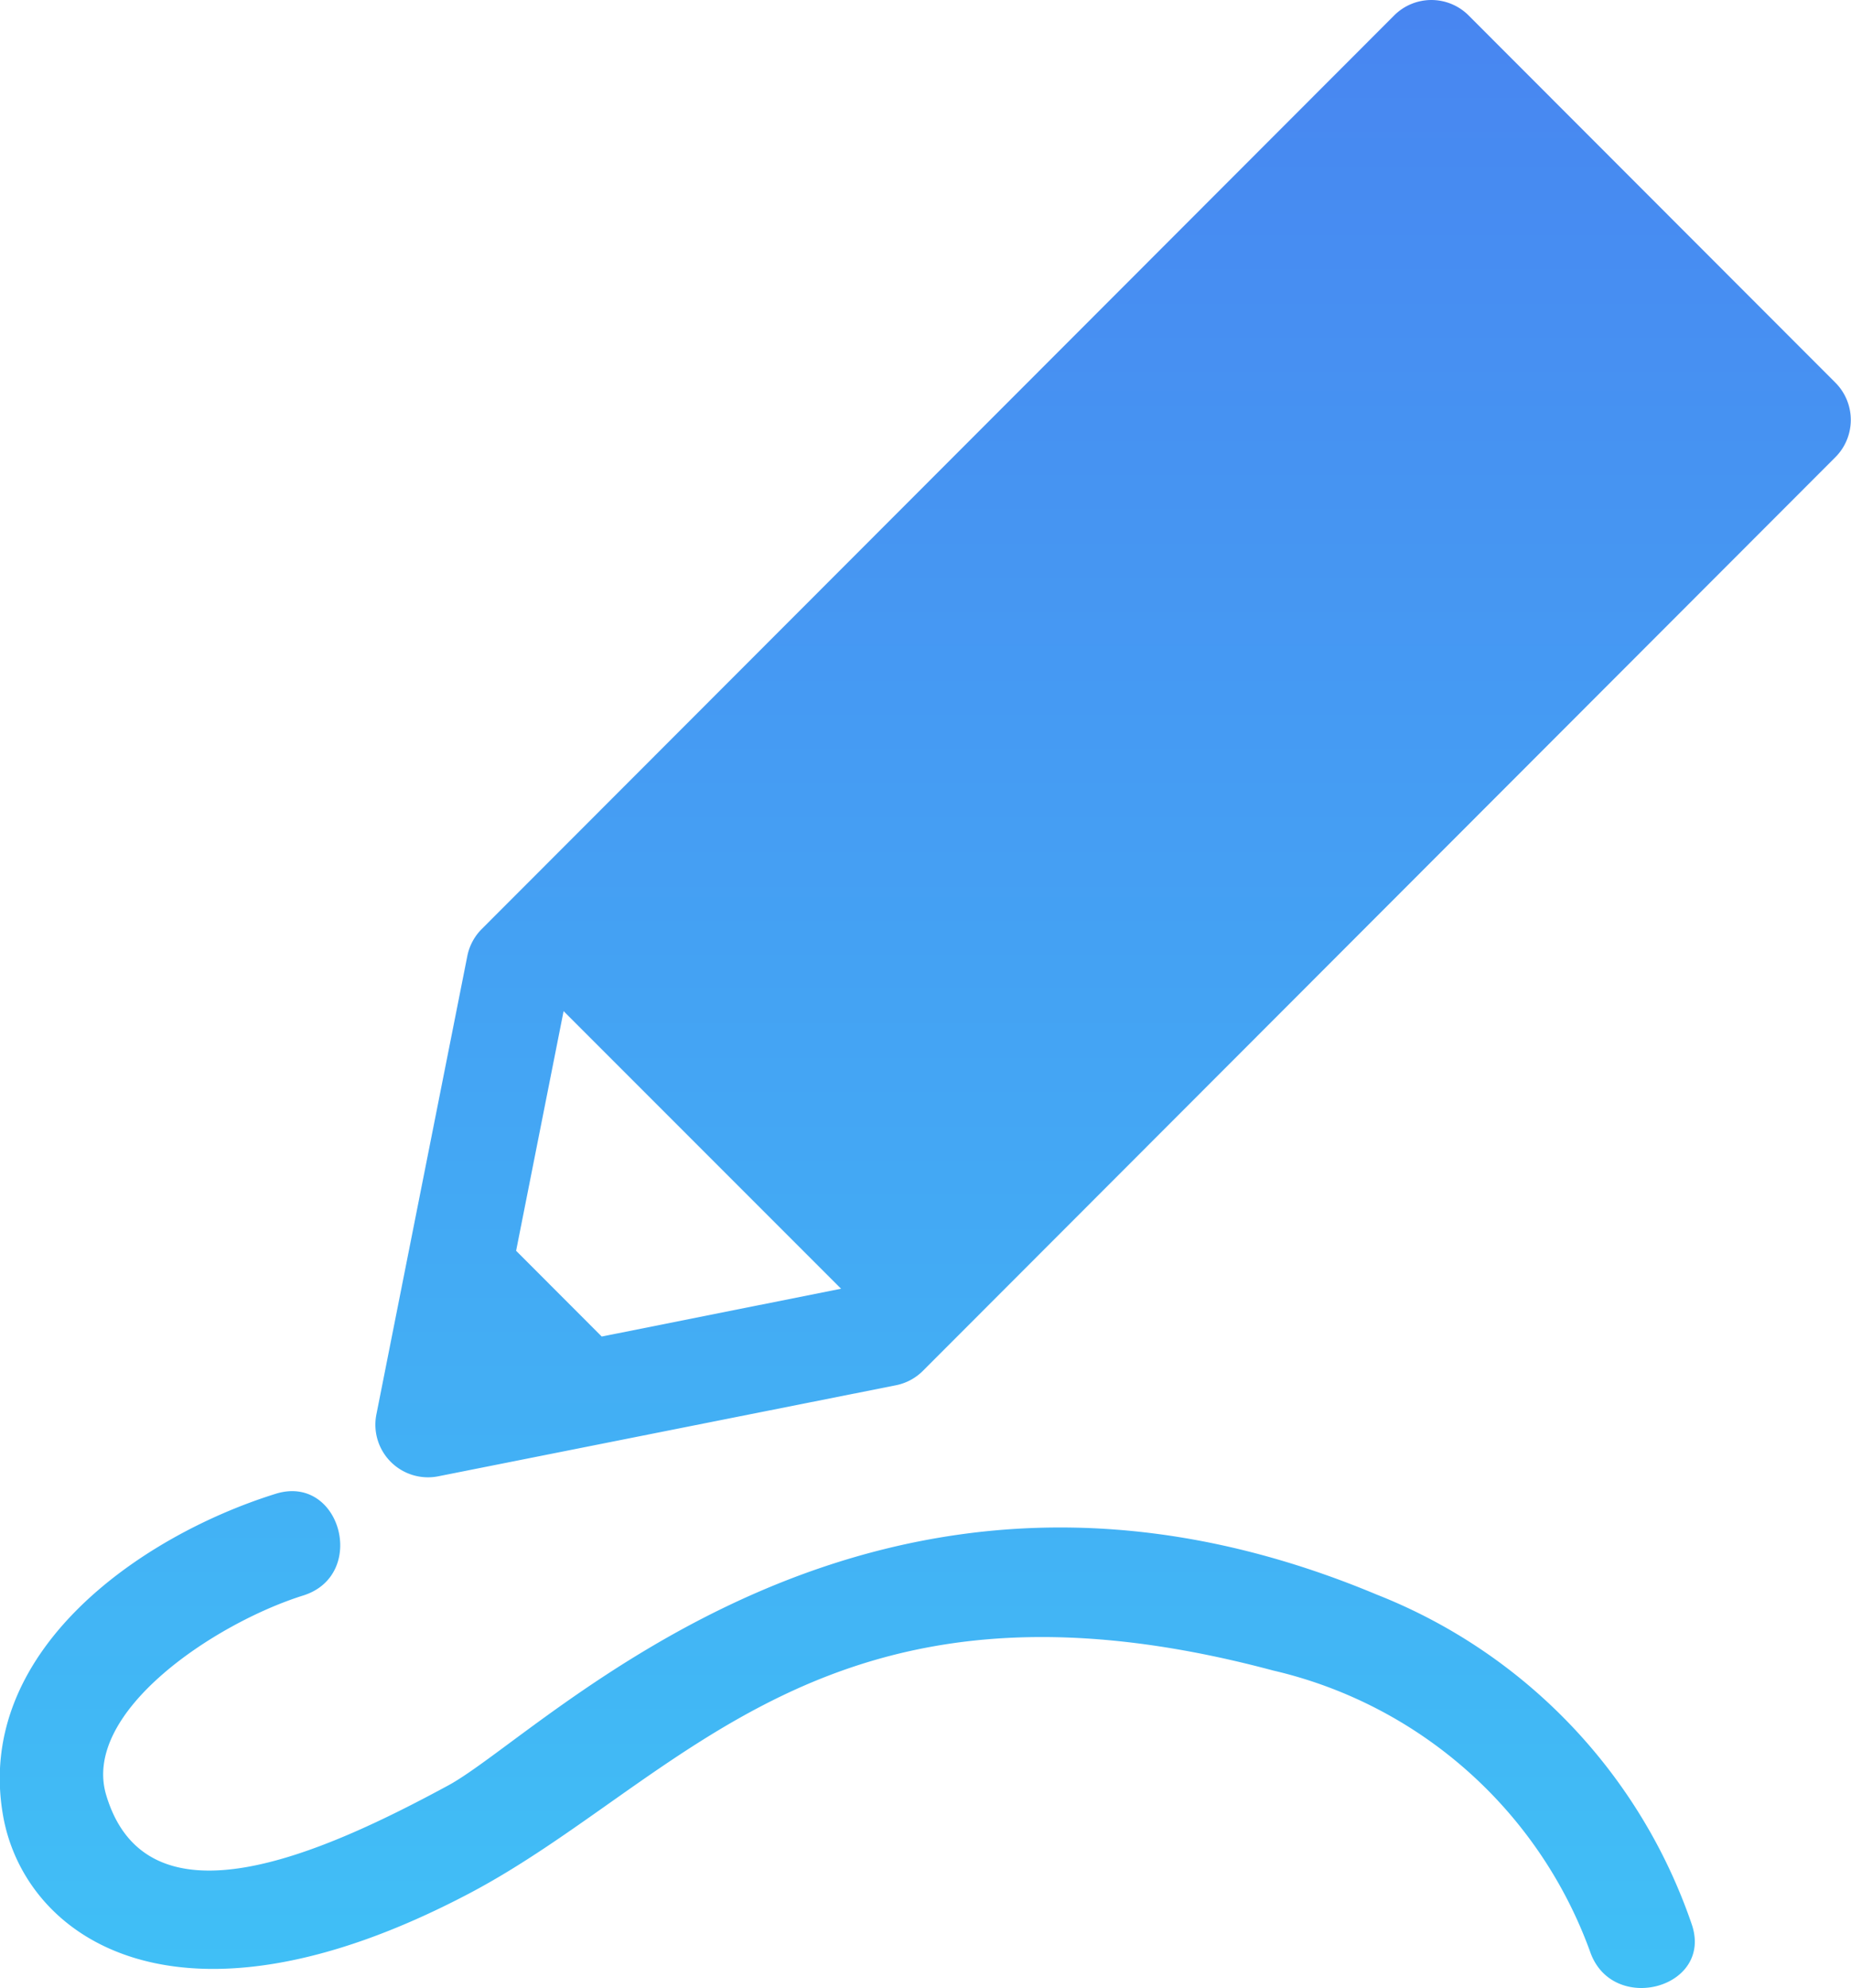 <svg xmlns="http://www.w3.org/2000/svg" xmlns:xlink="http://www.w3.org/1999/xlink" width="18.011" height="19.337" viewBox="0 0 18.011 19.337">
  <defs>
    <linearGradient id="linear-gradient" x1="0.5" x2="0.5" y2="1" gradientUnits="objectBoundingBox">
      <stop offset="0" stop-color="#4886f1"/>
      <stop offset="1" stop-color="#40c1f6"/>
    </linearGradient>
  </defs>
  <path id="Sketch" d="M25.865,5.724,22.294,2.15a.512.512,0,0,0-.724,0l-8.879,8.887a.513.513,0,0,0-.14.263l-.885,4.46a.512.512,0,0,0,.6.6l4.456-.886a.512.512,0,0,0,.262-.14l8.879-8.887A.513.513,0,0,0,25.865,5.724ZM13.026,14.166l.462-2.331,2.7,2.7L13.859,15ZM21.4,17.51c-4.9-2.051-8.082,1.341-9.034,1.856-1.217.659-2.93,1.432-3.329.093-.24-.808,1.06-1.672,1.92-1.941.628-.2.36-1.186-.272-.988-1.336.418-2.931,1.545-2.651,3.131.208,1.179,1.684,2.254,4.53.759,2.068-1.086,3.474-3.336,7.83-2.171a4.318,4.318,0,0,1,3.083,2.736c.216.619,1.205.353.987-.272A5.287,5.287,0,0,0,21.4,17.51Z" transform="translate(-8.004 -2)" fill-rule="evenodd" fill="url(#linear-gradient)"/>
</svg>
